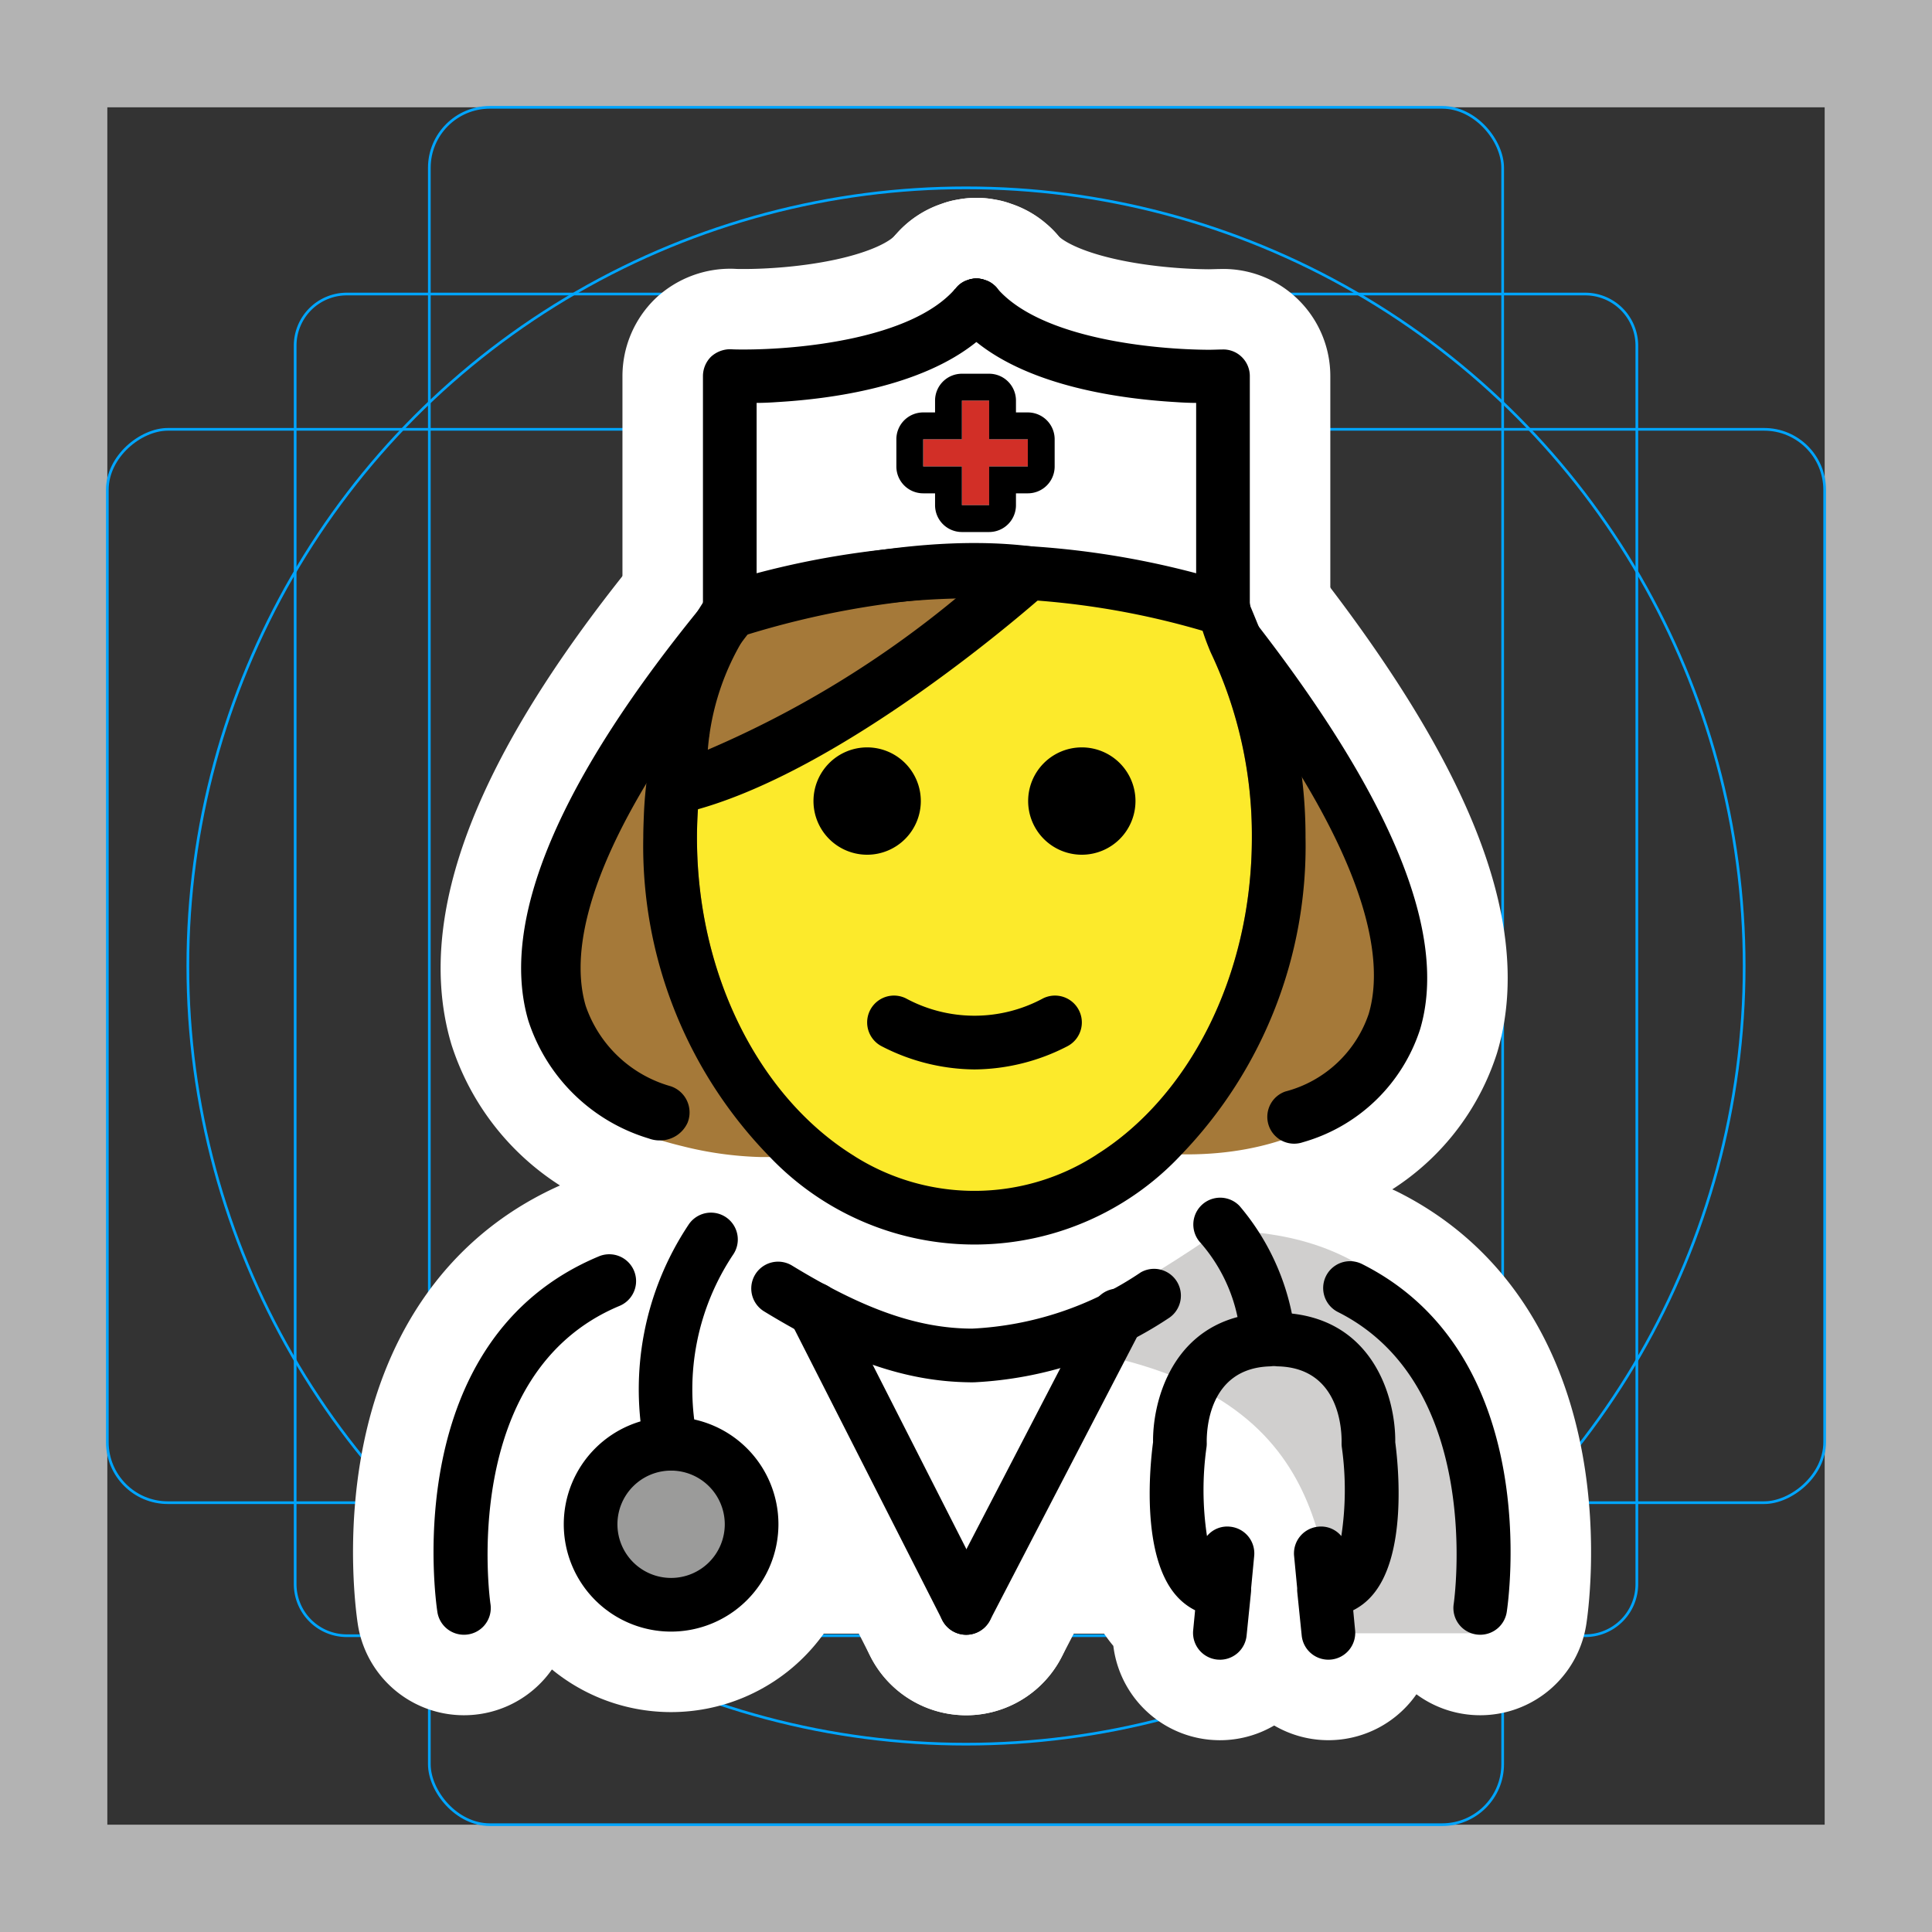 <svg viewBox="0 0 72 72" xmlns="http://www.w3.org/2000/svg">
  <rect x="0" y="0" width="72" height="72" fill="#333333" stroke="none"/>
  <path fill="#b3b3b3" d="M68 4v64H4V4h64m4-4H0v72h72V0z"/>
  <path fill="none" stroke="#00a5ff" stroke-miterlimit="10" stroke-width="0.1" d="M12.923 10.958h46.154A1.923 1.923 0 0161 12.881v46.154a1.923 1.923 0 01-1.923 1.923H12.923A1.923 1.923 0 0111 59.035V12.881a1.923 1.923 0 011.923-1.923z"/>
  <rect x="16" y="4" rx="2.254" width="40" height="64" fill="none" stroke="#00a5ff" stroke-miterlimit="10" stroke-width="0.1"/>
  <rect x="16" y="4" rx="2.254" width="40" height="64" transform="rotate(90 36 36)" fill="none" stroke="#00a5ff" stroke-miterlimit="10" stroke-width="0.1"/>
  <circle cx="36" cy="36" r="29" fill="none" stroke="#00a5ff" stroke-miterlimit="10" stroke-width="0.1"/>
  <g fill="none" stroke="#fff" stroke-linecap="round" stroke-linejoin="round" stroke-miterlimit="10" stroke-width="6">
    <path d="M48.228 42.622a1 1 0 01-.326-1.945 4.466 4.466 0 003.104-2.888c.596-1.993.114-5.908-5.558-13.249a1 1 0 01.18-1.403.826.826 0 011.25.172c4.971 6.432 7.104 11.502 6.044 15.053a6.435 6.435 0 01-4.368 4.206 1.004 1.004 0 01-.326.054zM28.274 23.065a.841.841 0 01-.033.24.683.683 0 01-.078.21c-.023.052-.356-.257-.389-.194-.011.01.406-.08.395-.07a52.711 52.711 0 00-3.513 5.036c-3.062 4.741-3.306 7.577-2.828 9.2a4.694 4.694 0 003.162 2.993 1.028 1.028 0 01.634 1.36 1.123 1.123 0 01-1.035.66 1.143 1.143 0 01-.412-.073 6.76 6.76 0 01-4.486-4.385c-1.091-3.705 1.124-8.97 6.59-15.615a1.132 1.132 0 01.824-.409h.01a1.277 1.277 0 01.401.053.896.896 0 01.179.073.472.472 0 01.155.094.917.917 0 01.178.178.555.555 0 01.112.167.522.522 0 01.089.2.83.83 0 01.045.282z"/>
    <path d="M48.653 31.21a16.572 16.572 0 01-4.62 11.81 10.542 10.542 0 01-15.34.1 16.57 16.57 0 01-4.72-11.91c0-.26.01-.52.02-.78a15.09 15.09 0 01.13-1.51 16.069 16.069 0 01.52-2.61 16.298 16.298 0 011.06-2.86 1 1 0 01.62-.52h.01a.127.127 0 01.06-.01.802.802 0 01.3.06.284.284 0 01.12.04c.01.01.03.02.04.03a.42.42 0 01.14.09.852.852 0 01.16.17.537.537 0 01.1.16.517.517 0 01.08.19.842.842 0 01.04.27.852.852 0 01-.03.23.679.679 0 01-.07.2c-.02.05-.05.1-.08.16l-.02.02c-.32.6-2.313 1.066-2.309 2.196.002.502.486 1.016-.09 1.234.5-.19 1.06-.41 1.67-.63a14.495 14.495 0 00-.39 2.28c-.05.53-.08 1.06-.08 1.59 0 5.23 2.41 9.76 5.89 11.89a8.368 8.368 0 008.99-.06c3.43-2.14 5.8-6.64 5.8-11.83a15.912 15.912 0 00-1.53-6.89 7.976 7.976 0 01-.373-1.034 1.018 1.018 0 01.616-.907c.5-.24.839-.71 1.116-.058.395.93 1.24 3.009 1.51 4.009a18.012 18.012 0 01.66 4.88z"/>
    <path d="M42.316 29.853a2 2 0 11-2-2 2 2 0 012 2zm-8 0a2 2 0 11-2-2 2 2 0 012 2zm2 10.002a7.652 7.652 0 01-3.447-.858 1 1 0 01.895-1.789 5.377 5.377 0 005.105 0 1 1 0 11.895 1.79 7.652 7.652 0 01-3.448.857zm-9.12-16.162a1 1 0 01-.285-1.958 31.86 31.86 0 0118.965.004 1 1 0 11-.598 1.908 29.91 29.91 0 00-17.795.004.992.992 0 01-.287.042z"/>
    <path d="M35.587 10.775c.02-.01.03-.03.04-.04a.908.908 0 01.47-.31.266.266 0 01.12-.03.495.495 0 01.17-.02.468.468 0 01.17.02.266.266 0 01.12.03.897.897 0 01.36.19.752.752 0 01.15.16c1.65 1.86 5.85 2.25 7.85 2.26.19 0 .36-.01.5-.01a.978.978 0 01.73.27.992.992 0 01.31.72v8.47a1 1 0 01-2 0v-7.47c-.22 0-.48-.01-.76-.03-2.04-.12-5.36-.57-7.43-2.24a4.702 4.702 0 01-.76-.72.994.994 0 01-.04-1.25z"/>
    <path d="M26.197 22.485v-8.47a1.022 1.022 0 01.3-.72 1.062 1.062 0 01.74-.28c.14.01.31.01.49.01 2.01 0 6.22-.38 7.86-2.25.02-.01.03-.03.04-.04a.908.908 0 01.47-.31.266.266 0 01.12-.03.495.495 0 01.17-.02.468.468 0 01.17.02.266.266 0 01.12.03.897.897 0 01.36.19.752.752 0 01.15.16.994.994 0 01-.04 1.25 4.702 4.702 0 01-.76.72c-2.07 1.67-5.39 2.12-7.43 2.24-.28.02-.54.03-.76.03v7.47a1 1 0 01-2 0z"/>
    <path d="M36.862 14.927v1.442h1.442v1.015h-1.442v1.442h-1.015v-1.442h-1.442V16.37h1.442v-1.442h1.015m0-1h-1.015a1 1 0 00-1 1v.442h-.442a1 1 0 00-1 1v1.015a1 1 0 001 1h.442v.442a1 1 0 001 1h1.015a1 1 0 001-1v-.442h.442a1 1 0 001-1V16.37a1 1 0 00-1-1h-.442v-.442a1 1 0 00-1-1zM25.31 30.31a1 1 0 01-.976-1.222c.002-.05.002-.113.003-.189a11.567 11.567 0 011.996-6.643 1.004 1.004 0 01.504-.382c.26-.089 6.452-2.163 11.609-1.51a1 1 0 01.542 1.737c-.31.277-7.637 6.786-13.445 8.18a.974.974 0 01-.234.028zm0-1h0zm2.488-5.644a9.426 9.426 0 00-1.42 4.274 37.853 37.853 0 009.304-5.691 32.756 32.756 0 00-7.884 1.417zM25.01 60.805a4 4 0 114-4 4.004 4.004 0 01-4 4zm0-6a2 2 0 102 2 2.002 2.002 0 00-2-2z"/>
    <path d="M25.007 54.803a.998.998 0 01-.961-.732 11.063 11.063 0 011.608-8.42 1 1 0 011.683 1.082 9.045 9.045 0 00-1.362 6.809 1.002 1.002 0 01-.703 1.225 1.027 1.027 0 01-.265.036zm30.159 6.119a.996.996 0 01-.99-1.15c.011-.08 1.16-8.126-4.314-10.876a1 1 0 11.899-1.788c6.779 3.406 5.45 12.578 5.391 12.967a1 1 0 01-.986.847zm-18.901-9.407h-.104l-.04-.001c-2.373-.032-4.674-.829-7.653-2.647a1 1 0 011.042-1.707c2.685 1.639 4.698 2.345 6.715 2.354a12.27 12.27 0 006.29-2.098 1 1 0 011.015 1.723 14.37 14.37 0 01-7.196 2.374c-.022.002-.044 0-.069.002zm-18.978 9.407a.999.999 0 01-.987-.847c-.063-.412-1.467-10.134 6.02-13.255a1 1 0 01.77 1.846c-6.036 2.517-4.825 11.02-4.812 11.107a.996.996 0 01-.99 1.149z"/>
    <path d="M45.462 61.852c-.032 0-.065-.001-.098-.004a1 1 0 01-.898-1.09l.072-.748a2.304 2.304 0 01-.667-.506c-1.363-1.485-1.015-4.892-.9-5.757-.017-1.47.647-4 3.148-4.665a6.102 6.102 0 00-1.367-2.753 1 1 0 111.44-1.389 8.933 8.933 0 012.086 4.897 1 1 0 01-.963 1.084c-2.285.076-2.353 2.394-2.343 2.858a1.008 1.008 0 01-.01.163 11.452 11.452 0 00.019 3.303.975.975 0 01.859-.35.999.999 0 01.9 1.09l-.115 1.208a.997.997 0 01-.004.144l-.164 1.616a1 1 0 01-.995.9z"/>
    <path d="M49.505 61.852a1 1 0 01-.994-.898l-.165-1.616a1.069 1.069 0 01-.004-.148l-.115-1.205a1 1 0 01.9-1.09.974.974 0 01.86.351 11.455 11.455 0 00.02-3.304 1.076 1.076 0 01-.01-.168c.01-.459-.058-2.777-2.343-2.853a1 1 0 11.066-1.998c3.437.113 4.297 3.154 4.277 4.824.115.865.462 4.272-.901 5.756a2.272 2.272 0 01-.666.507l.071.747a1 1 0 01-.896 1.09 1.136 1.136 0 01-.1.005zm-13.498-.929a1.002 1.002 0 01-.892-.547l-5.658-11.133a1 1 0 111.783-.906l5.658 11.133a1 1 0 01-.89 1.453z"/>
    <path d="M36.005 60.923a1 1 0 01-.886-1.461l5.657-10.902a1 1 0 011.775.922l-5.657 10.902a1 1 0 01-.889.539z"/>
  </g>
  <path fill="#fff" d="M27.195 21.99v-7.97s6.72.26 9.19-2.64c2.47 2.9 9.19 2.64 9.19 2.64v7.94l-9.07-.88z"/>
  <path fill="#d22f27" d="M34.406 17.384h1.441v1.442h1.016v-1.442h1.441v-1.015h-1.441v-1.442h-1.016v1.442h-1.441v1.015z"/>
  <path fill="#fff" d="M17.044 60.88s-2.1-14.9 9.9-14.9c3.192 2.129 6.026 3.799 9.1 3.793l.275.1c3.074.006 5.908-1.864 9.1-3.992 11.564-.035 9.509 14.9 9.74 15"/>
  <circle cx="25.01" cy="56.805" r="3" fill="#9b9b9a"/>
  <path fill="#d0cfce" d="M45.473 45.868c-3.17 2.113-5.275 3.5-9.338 4.089 13.063.411 12.963 6.911 13.725 10.911h5.113s2.614-15.002-9.5-15z"/>
  <g>
    <path fill="#fcea2b" d="M45.96 22.844l-9.994-1.593-10.792 7.322a17.718 17.718 0 00-.196 2.64c0 7.828 5.076 14.174 11.338 14.174s11.34-6.346 11.34-14.173a21.89 21.89 0 00-1.696-8.37z"/>
  </g>
  <g fill="#a57939">
    <path d="M31.863 43.1l-3.17.02h-.33a13.278 13.278 0 01-2.95-.41c-.33-.08-.66-.17-.98-.28-4.15-1.5-6.52-6.3.21-16.12.52-.76 1.09-1.56 1.73-2.38h1a.852.852 0 01-.03.23.679.679 0 01-.07.2c-.02.05-.05.1-.08.16l-.02.02c-.32.6-1.246 1.12-1.916 2.03-.26.35-.453 1.146-.733 1.536.5-.19 1.31-.546 1.92-.766a14.495 14.495 0 00-.39 2.28c-.05.53-.08 1.06-.08 1.59 0 5.23 2.41 9.76 5.89 11.89zm12.39-.08h-.22l-3.18.02c3.43-2.14 5.8-6.64 5.8-11.83a15.912 15.912 0 00-1.53-6.89 1.069 1.069 0 01-.1-.39h1.22c.64.83 1.23 1.63 1.75 2.4 8.69 12.65 2.14 16.69-3.74 16.69z"/>
    <path d="M35.39 21.46c-2.976-1.151-8.233 1.36-8.233 1.36a12.6 12.6 0 00-2.127 6.245c5.63-1.352 12.837-7.151 12.837-7.151-.354-.21-2.09-.304-2.477-.454z"/>
  </g>
  <g>
    <path d="M48.228 42.622a1 1 0 01-.326-1.945 4.466 4.466 0 003.104-2.888c.596-1.993.114-5.908-5.558-13.249a1 1 0 01.18-1.403.826.826 0 011.25.172c4.971 6.432 7.104 11.502 6.044 15.053a6.435 6.435 0 01-4.368 4.206 1.004 1.004 0 01-.326.054zM28.274 23.065a.841.841 0 01-.033.24.683.683 0 01-.078.21c-.023.052-.356-.257-.389-.194-.011.01.406-.08.395-.07a52.711 52.711 0 00-3.513 5.036c-3.062 4.741-3.306 7.577-2.828 9.2a4.694 4.694 0 003.162 2.993 1.028 1.028 0 01.634 1.36 1.123 1.123 0 01-1.035.66 1.143 1.143 0 01-.412-.073 6.76 6.76 0 01-4.486-4.385c-1.091-3.705 1.124-8.97 6.59-15.615a1.132 1.132 0 01.824-.409h.01a1.277 1.277 0 01.401.053.896.896 0 01.179.073.472.472 0 01.155.094.917.917 0 01.178.178.555.555 0 01.112.167.522.522 0 01.089.2.83.83 0 01.045.282z"/>
    <path d="M48.653 31.21a16.572 16.572 0 01-4.62 11.81 10.542 10.542 0 01-15.34.1 16.57 16.57 0 01-4.72-11.91c0-.26.01-.52.02-.78a15.09 15.09 0 01.13-1.51 16.069 16.069 0 01.52-2.61 16.298 16.298 0 011.06-2.86 1 1 0 01.62-.52h.01a.127.127 0 01.06-.01.802.802 0 01.3.06.284.284 0 01.12.04c.01.01.03.02.04.03a.42.42 0 01.14.09.852.852 0 01.16.17.537.537 0 01.1.16.517.517 0 01.08.19.842.842 0 01.04.27.852.852 0 01-.03.23.679.679 0 01-.07.2c-.02.05-.05.1-.08.16l-.02.02c-.32.6-2.313 1.066-2.309 2.196.002.502.486 1.016-.09 1.234.5-.19 1.06-.41 1.67-.63a14.495 14.495 0 00-.39 2.28c-.05.53-.08 1.06-.08 1.59 0 5.23 2.41 9.76 5.89 11.89a8.368 8.368 0 008.99-.06c3.43-2.14 5.8-6.64 5.8-11.83a15.912 15.912 0 00-1.53-6.89 7.976 7.976 0 01-.373-1.034 1.018 1.018 0 01.616-.907c.5-.24.839-.71 1.116-.058.395.93 1.24 3.009 1.51 4.009a18.012 18.012 0 01.66 4.88z"/>
    <path d="M42.316 29.853a2 2 0 11-2-2 2 2 0 012 2zm-8 0a2 2 0 11-2-2 2 2 0 012 2zm2 10.002a7.652 7.652 0 01-3.447-.858 1 1 0 01.895-1.789 5.377 5.377 0 005.105 0 1 1 0 11.895 1.79 7.652 7.652 0 01-3.448.857zm-9.12-16.162a1 1 0 01-.285-1.958 31.86 31.86 0 0118.965.004 1 1 0 11-.598 1.908 29.91 29.91 0 00-17.795.004.992.992 0 01-.287.042z"/>
    <path d="M35.587 10.775c.02-.01.03-.03.04-.04a.908.908 0 01.47-.31.266.266 0 01.12-.03.495.495 0 01.17-.02.468.468 0 01.17.02.266.266 0 01.12.03.897.897 0 01.36.19.752.752 0 01.15.16c1.65 1.86 5.85 2.25 7.85 2.26.19 0 .36-.01.5-.01a.978.978 0 01.73.27.992.992 0 01.31.72v8.47a1 1 0 01-2 0v-7.47c-.22 0-.48-.01-.76-.03-2.04-.12-5.36-.57-7.43-2.24a4.702 4.702 0 01-.76-.72.994.994 0 01-.04-1.25z"/>
    <path d="M26.197 22.485v-8.47a1.022 1.022 0 01.3-.72 1.062 1.062 0 01.74-.28c.14.01.31.01.49.01 2.01 0 6.22-.38 7.86-2.25.02-.01.03-.03.04-.04a.908.908 0 01.47-.31.266.266 0 01.12-.03.495.495 0 01.17-.02.468.468 0 01.17.02.266.266 0 01.12.03.897.897 0 01.36.19.752.752 0 01.15.16.994.994 0 01-.04 1.25 4.702 4.702 0 01-.76.72c-2.07 1.67-5.39 2.12-7.43 2.24-.28.02-.54.03-.76.03v7.47a1 1 0 01-2 0z"/>
    <path d="M36.862 14.927v1.442h1.442v1.015h-1.442v1.442h-1.015v-1.442h-1.442V16.37h1.442v-1.442h1.015m0-1h-1.015a1 1 0 00-1 1v.442h-.442a1 1 0 00-1 1v1.015a1 1 0 001 1h.442v.442a1 1 0 001 1h1.015a1 1 0 001-1v-.442h.442a1 1 0 001-1V16.37a1 1 0 00-1-1h-.442v-.442a1 1 0 00-1-1zM25.31 30.31a1 1 0 01-.976-1.222c.002-.05.002-.113.003-.189a11.567 11.567 0 011.996-6.643 1.004 1.004 0 01.504-.382c.26-.089 6.452-2.163 11.609-1.51a1 1 0 01.542 1.737c-.31.277-7.637 6.786-13.445 8.18a.974.974 0 01-.234.028zm0-1zm2.488-5.644a9.426 9.426 0 00-1.42 4.274 37.853 37.853 0 009.304-5.691 32.756 32.756 0 00-7.884 1.417zM25.01 60.805a4 4 0 114-4 4.004 4.004 0 01-4 4zm0-6a2 2 0 102 2 2.002 2.002 0 00-2-2z"/>
    <path d="M25.007 54.803a.998.998 0 01-.961-.732 11.063 11.063 0 011.608-8.42 1 1 0 011.683 1.082 9.045 9.045 0 00-1.362 6.809 1.002 1.002 0 01-.703 1.225 1.027 1.027 0 01-.265.036zm30.159 6.119a.996.996 0 01-.99-1.15c.011-.08 1.16-8.126-4.314-10.876a1 1 0 11.899-1.788c6.779 3.406 5.45 12.578 5.391 12.967a1 1 0 01-.986.847zm-18.901-9.407h-.104l-.04-.001c-2.373-.032-4.674-.829-7.653-2.647a1 1 0 011.042-1.707c2.685 1.639 4.698 2.345 6.715 2.354a12.27 12.27 0 006.29-2.098 1 1 0 011.015 1.723 14.37 14.37 0 01-7.196 2.374c-.022.002-.044 0-.069.002zm-18.978 9.407a.999.999 0 01-.987-.847c-.063-.412-1.467-10.134 6.02-13.255a1 1 0 01.77 1.846c-6.036 2.517-4.825 11.02-4.812 11.107a.996.996 0 01-.99 1.149z"/>
    <path d="M45.462 61.852c-.032 0-.065-.001-.098-.004a1 1 0 01-.898-1.09l.072-.748a2.304 2.304 0 01-.667-.506c-1.363-1.485-1.015-4.892-.9-5.757-.017-1.47.647-4 3.148-4.665a6.102 6.102 0 00-1.367-2.753 1 1 0 111.44-1.389 8.933 8.933 0 012.086 4.897 1 1 0 01-.963 1.084c-2.285.076-2.353 2.394-2.343 2.858a1.008 1.008 0 01-.01.163 11.452 11.452 0 00.019 3.303.975.975 0 01.859-.35.999.999 0 01.9 1.09l-.115 1.208a.997.997 0 01-.004.144l-.164 1.616a1 1 0 01-.995.9z"/>
    <path d="M49.505 61.852a1 1 0 01-.994-.898l-.165-1.616a1.069 1.069 0 01-.004-.148l-.115-1.205a1 1 0 01.9-1.09.974.974 0 01.86.351 11.455 11.455 0 00.02-3.304 1.076 1.076 0 01-.01-.168c.01-.459-.058-2.777-2.343-2.853a1 1 0 11.066-1.998c3.437.113 4.297 3.154 4.277 4.824.115.865.462 4.272-.901 5.756a2.272 2.272 0 01-.666.507l.071.747a1 1 0 01-.896 1.09 1.136 1.136 0 01-.1.005zm-13.498-.929a1.002 1.002 0 01-.892-.547l-5.658-11.133a1 1 0 111.783-.906l5.658 11.133a1 1 0 01-.89 1.453z"/>
    <path d="M36.005 60.923a1 1 0 01-.886-1.461l5.657-10.902a1 1 0 011.775.922l-5.657 10.902a1 1 0 01-.889.539z"/>
  </g>
</svg>
